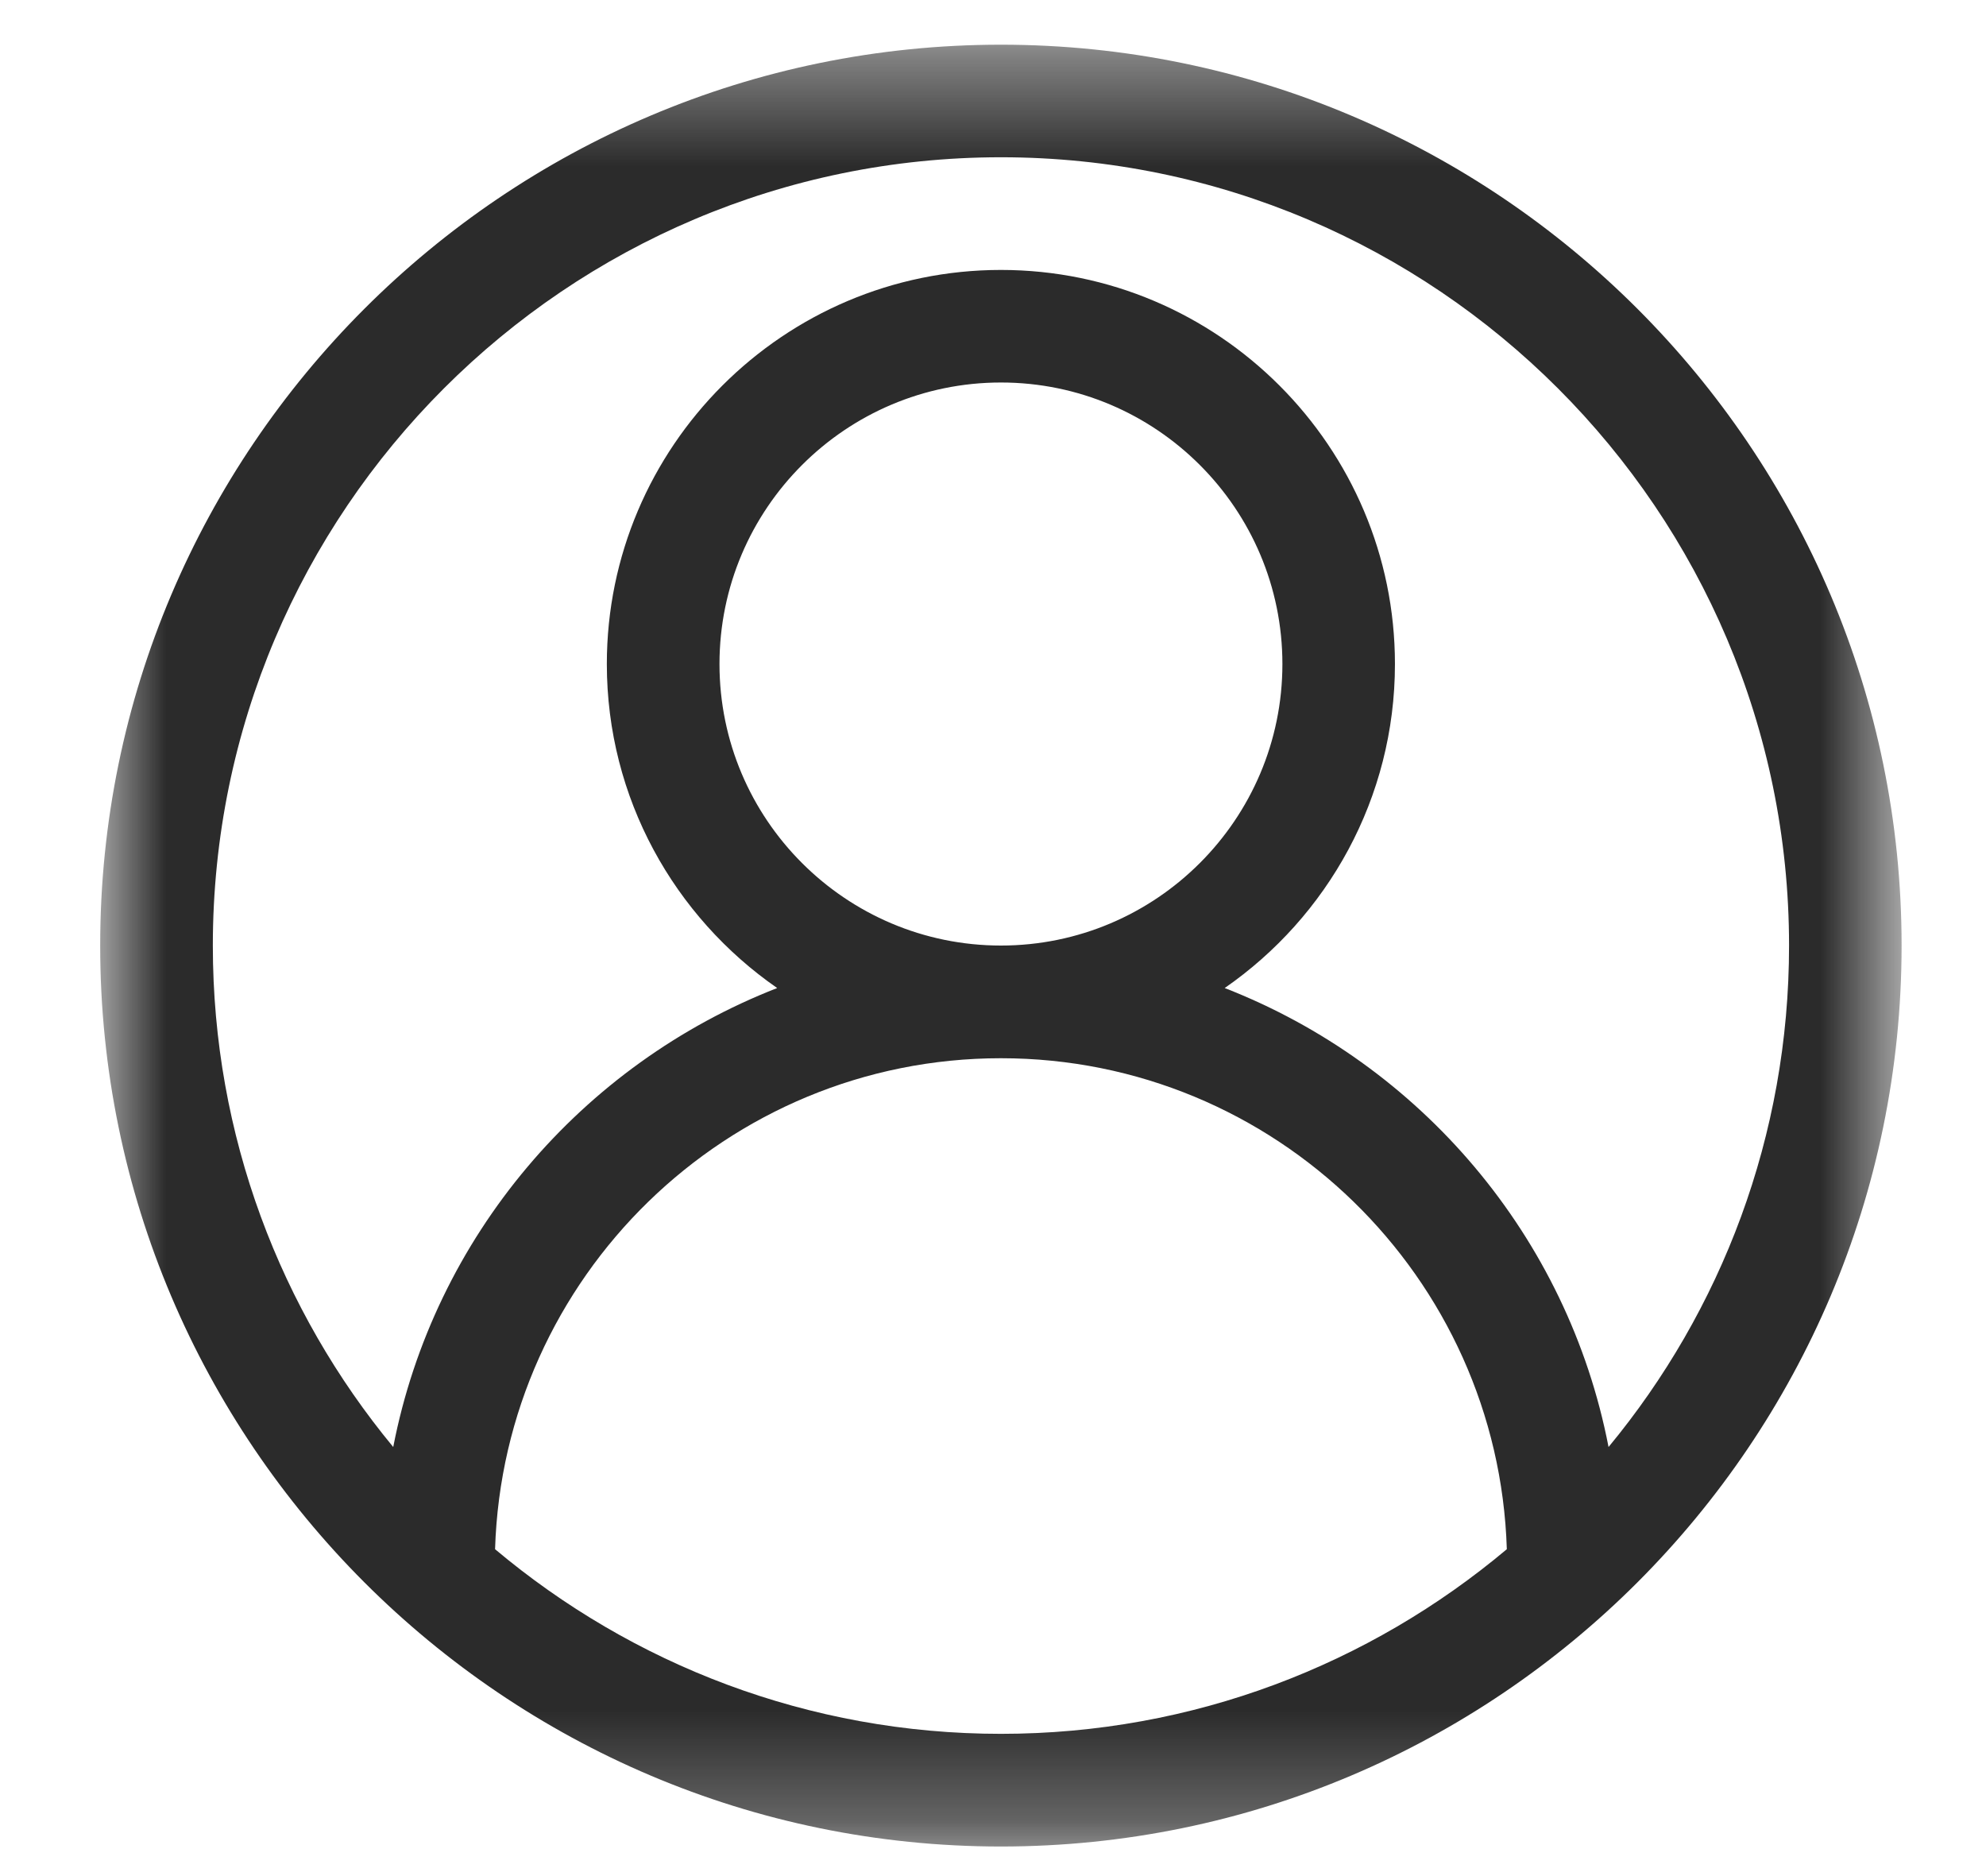 <svg width="18" height="17" viewBox="0 0 18 17" fill="none" xmlns="http://www.w3.org/2000/svg">
<mask id="mask0_101_84" style="mask-type:luminance" maskUnits="userSpaceOnUse" x="0" y="0" width="18" height="17">
<path d="M0.908 0.405H17.235V16.732H0.908V0.405Z" fill="white"/>
</mask>
<g mask="url(#mask0_101_84)">
<path d="M9.072 0.405C4.571 0.405 0.908 4.067 0.908 8.568C0.908 13.069 4.571 16.732 9.072 16.732C13.573 16.732 17.235 13.069 17.235 8.568C17.235 4.067 13.573 0.405 9.072 0.405ZM4.487 14.038C4.563 11.572 6.588 9.589 9.072 9.589C11.556 9.589 13.581 11.572 13.657 14.038C12.415 15.081 10.816 15.711 9.072 15.711C7.327 15.711 5.729 15.081 4.487 14.038ZM6.521 6.017C6.521 4.61 7.665 3.466 9.072 3.466C10.479 3.466 11.623 4.61 11.623 6.017C11.623 7.424 10.479 8.568 9.072 8.568C7.665 8.568 6.521 7.424 6.521 6.017ZM14.579 13.112C14.21 11.204 12.872 9.643 11.1 8.953C12.031 8.308 12.643 7.233 12.643 6.017C12.643 4.048 11.041 2.446 9.072 2.446C7.103 2.446 5.5 4.048 5.5 6.017C5.5 7.233 6.113 8.308 7.044 8.953C5.272 9.644 3.934 11.205 3.564 13.112C2.543 11.877 1.929 10.293 1.929 8.568C1.929 4.629 5.133 1.425 9.072 1.425C13.011 1.425 16.215 4.629 16.215 8.568C16.215 10.293 15.601 11.877 14.579 13.112Z" fill="#2B2B2B"/>
</g>
</svg>

